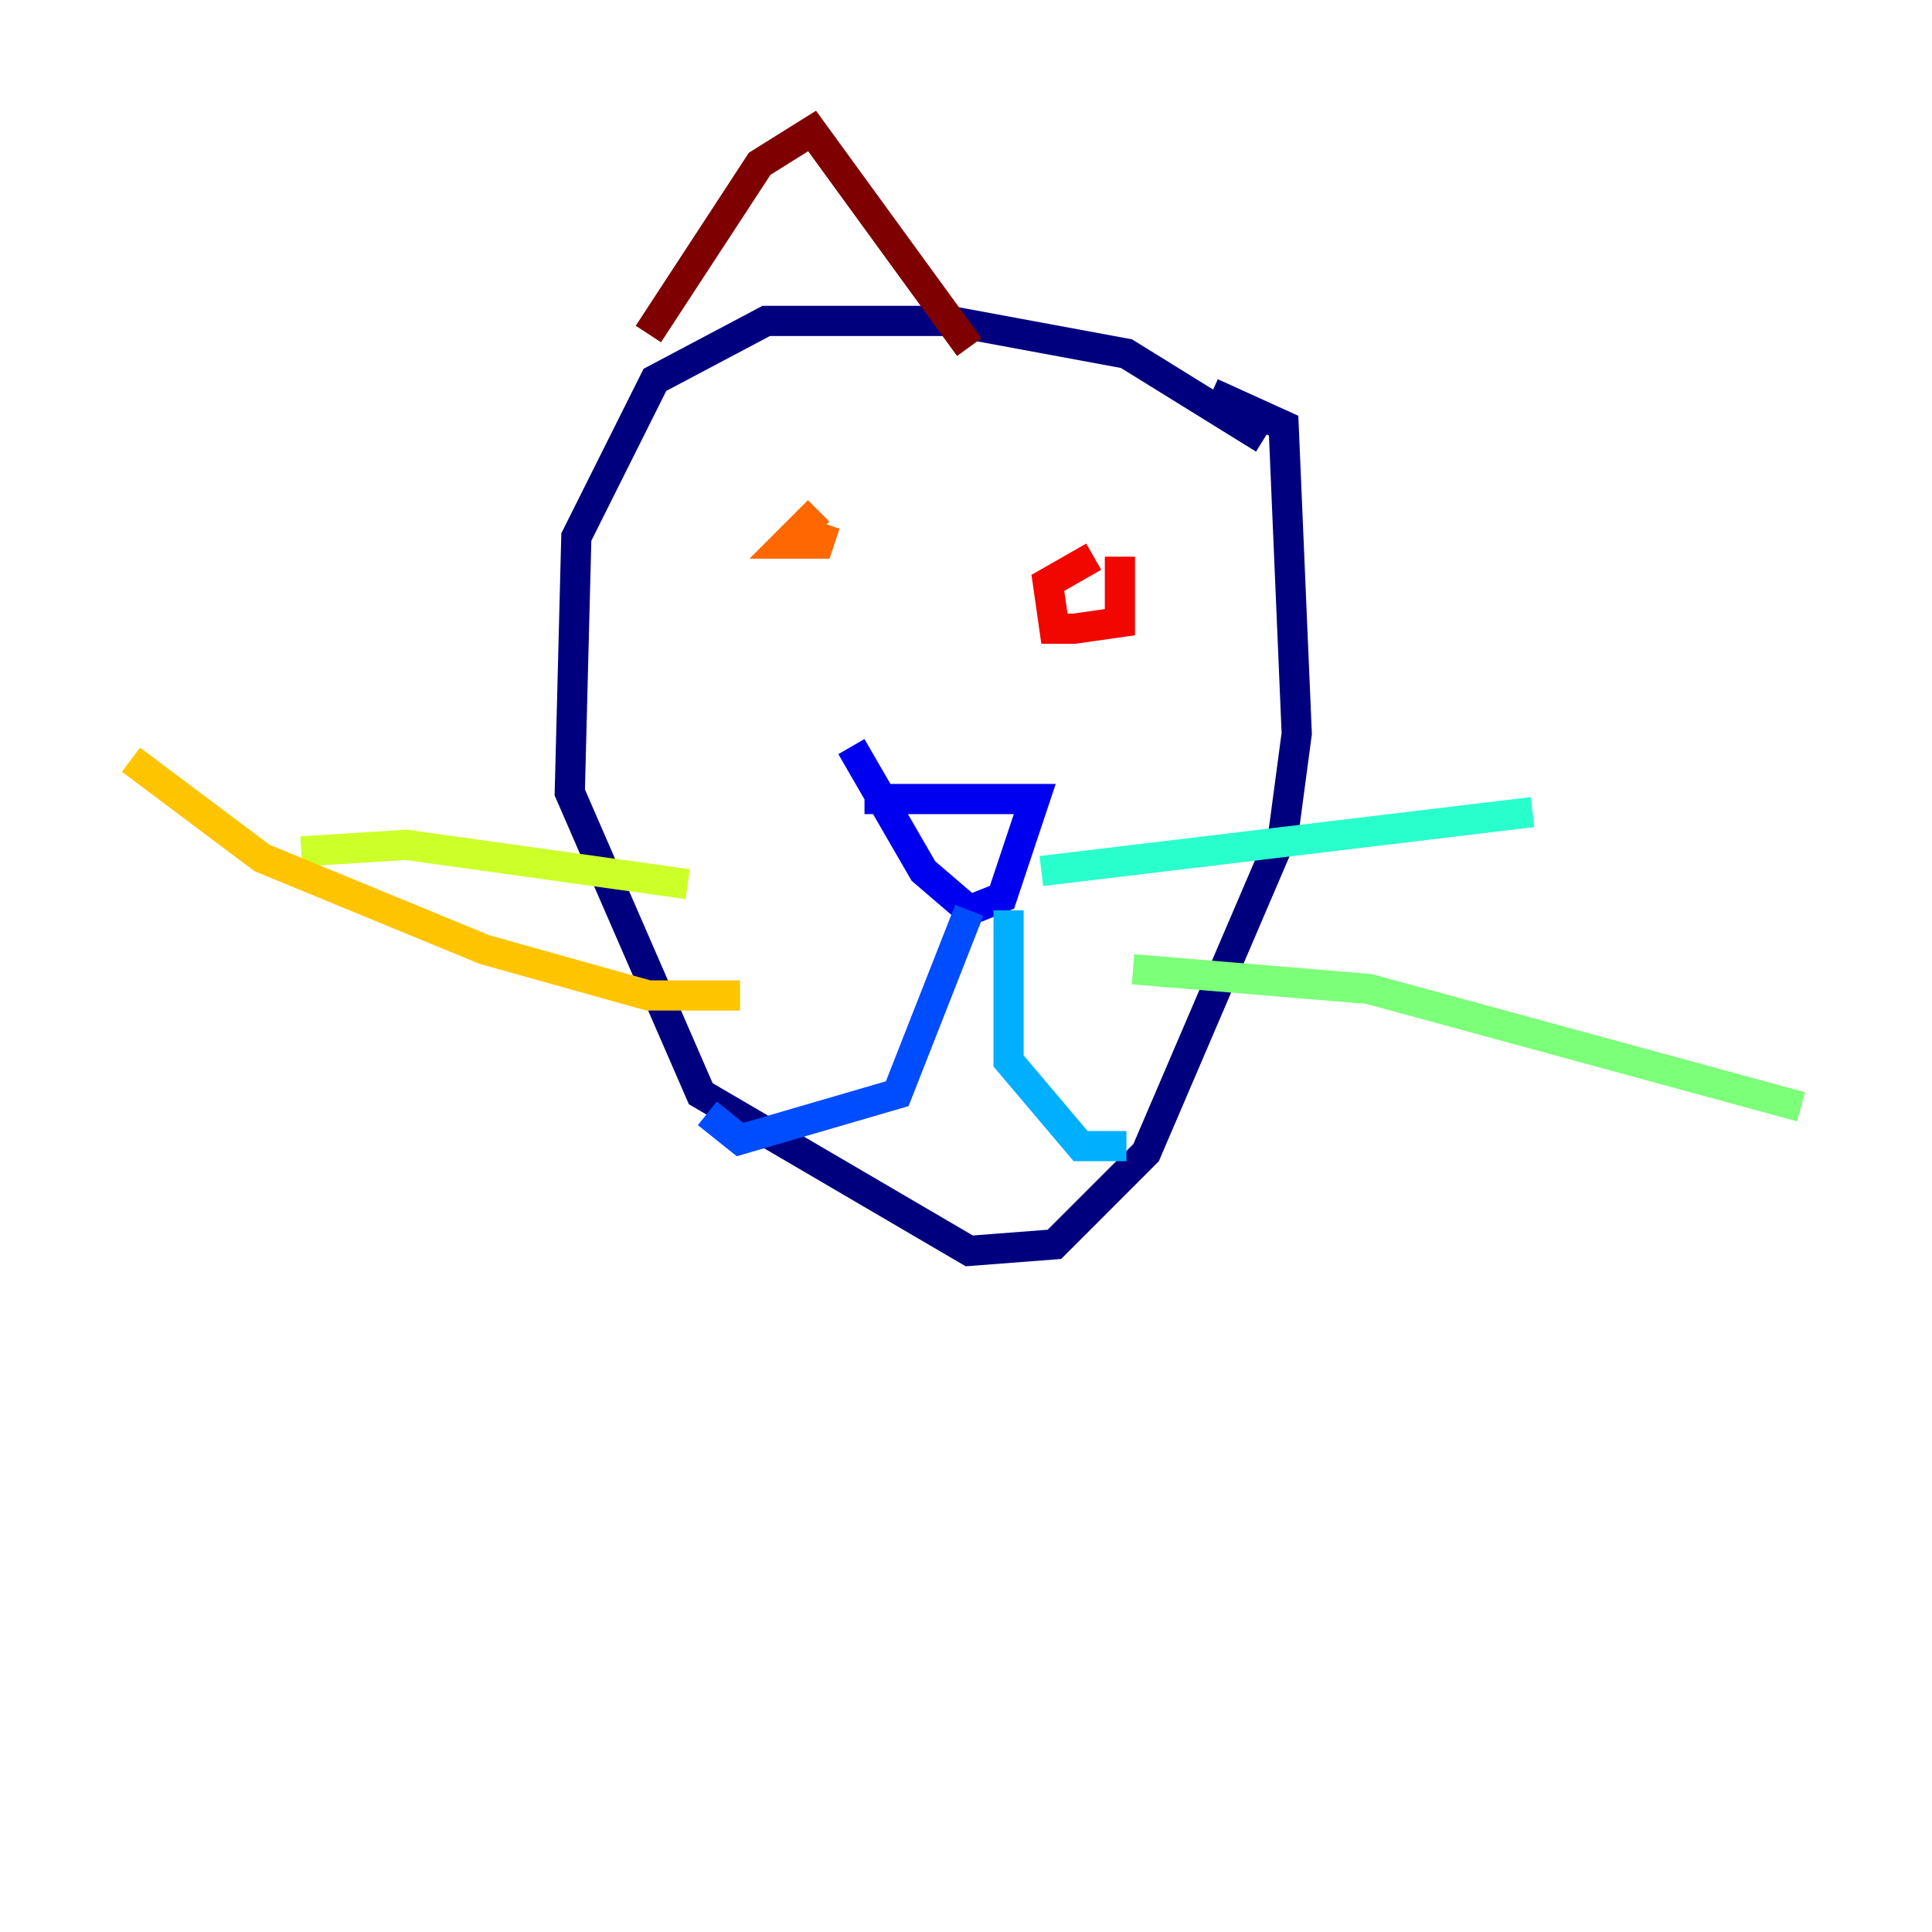 <?xml version="1.0" encoding="utf-8" ?>
<svg baseProfile="tiny" height="128" version="1.2" viewBox="0,0,128,128" width="128" xmlns="http://www.w3.org/2000/svg" xmlns:ev="http://www.w3.org/2001/xml-events" xmlns:xlink="http://www.w3.org/1999/xlink"><defs /><polyline fill="none" points="83.742,29.071 74.63,23.43 62.915,21.261 50.766,21.261 43.39,25.166 38.183,35.58 37.749,52.502 46.427,72.461 64.217,82.875 69.858,82.441 75.932,76.366 85.044,55.105 85.912,48.597 85.044,28.203 80.271,26.034" stroke="#00007f" stroke-width="2" /><polyline fill="none" points="57.275,52.936 68.556,52.936 66.386,59.444 64.217,60.312 61.18,57.709 56.407,49.464" stroke="#0000f1" stroke-width="2" /><polyline fill="none" points="64.217,60.312 59.444,72.461 49.031,75.498 46.861,73.763" stroke="#004cff" stroke-width="2" /><polyline fill="none" points="66.82,60.312 66.82,70.291 71.593,75.932 74.63,75.932" stroke="#00b0ff" stroke-width="2" /><polyline fill="none" points="68.99,57.709 101.532,53.803" stroke="#29ffcd" stroke-width="2" /><polyline fill="none" points="75.064,64.217 90.685,65.519 119.322,73.329" stroke="#7cff79" stroke-width="2" /><polyline fill="none" points="45.559,58.576 26.902,55.973 19.959,56.407" stroke="#cdff29" stroke-width="2" /><polyline fill="none" points="49.031,65.953 42.956,65.953 32.108,62.915 17.356,56.841 8.678,50.332" stroke="#ffc400" stroke-width="2" /><polyline fill="none" points="54.237,33.844 52.068,36.014 54.237,36.014 54.671,34.712" stroke="#ff6700" stroke-width="2" /><polyline fill="none" points="72.461,36.881 69.424,38.617 69.858,41.654 71.159,41.654 74.197,41.22 74.197,36.881" stroke="#f10700" stroke-width="2" /><polyline fill="none" points="42.956,22.129 50.332,10.848 53.803,8.678 64.217,22.997" stroke="#7f0000" stroke-width="2" /></svg>
